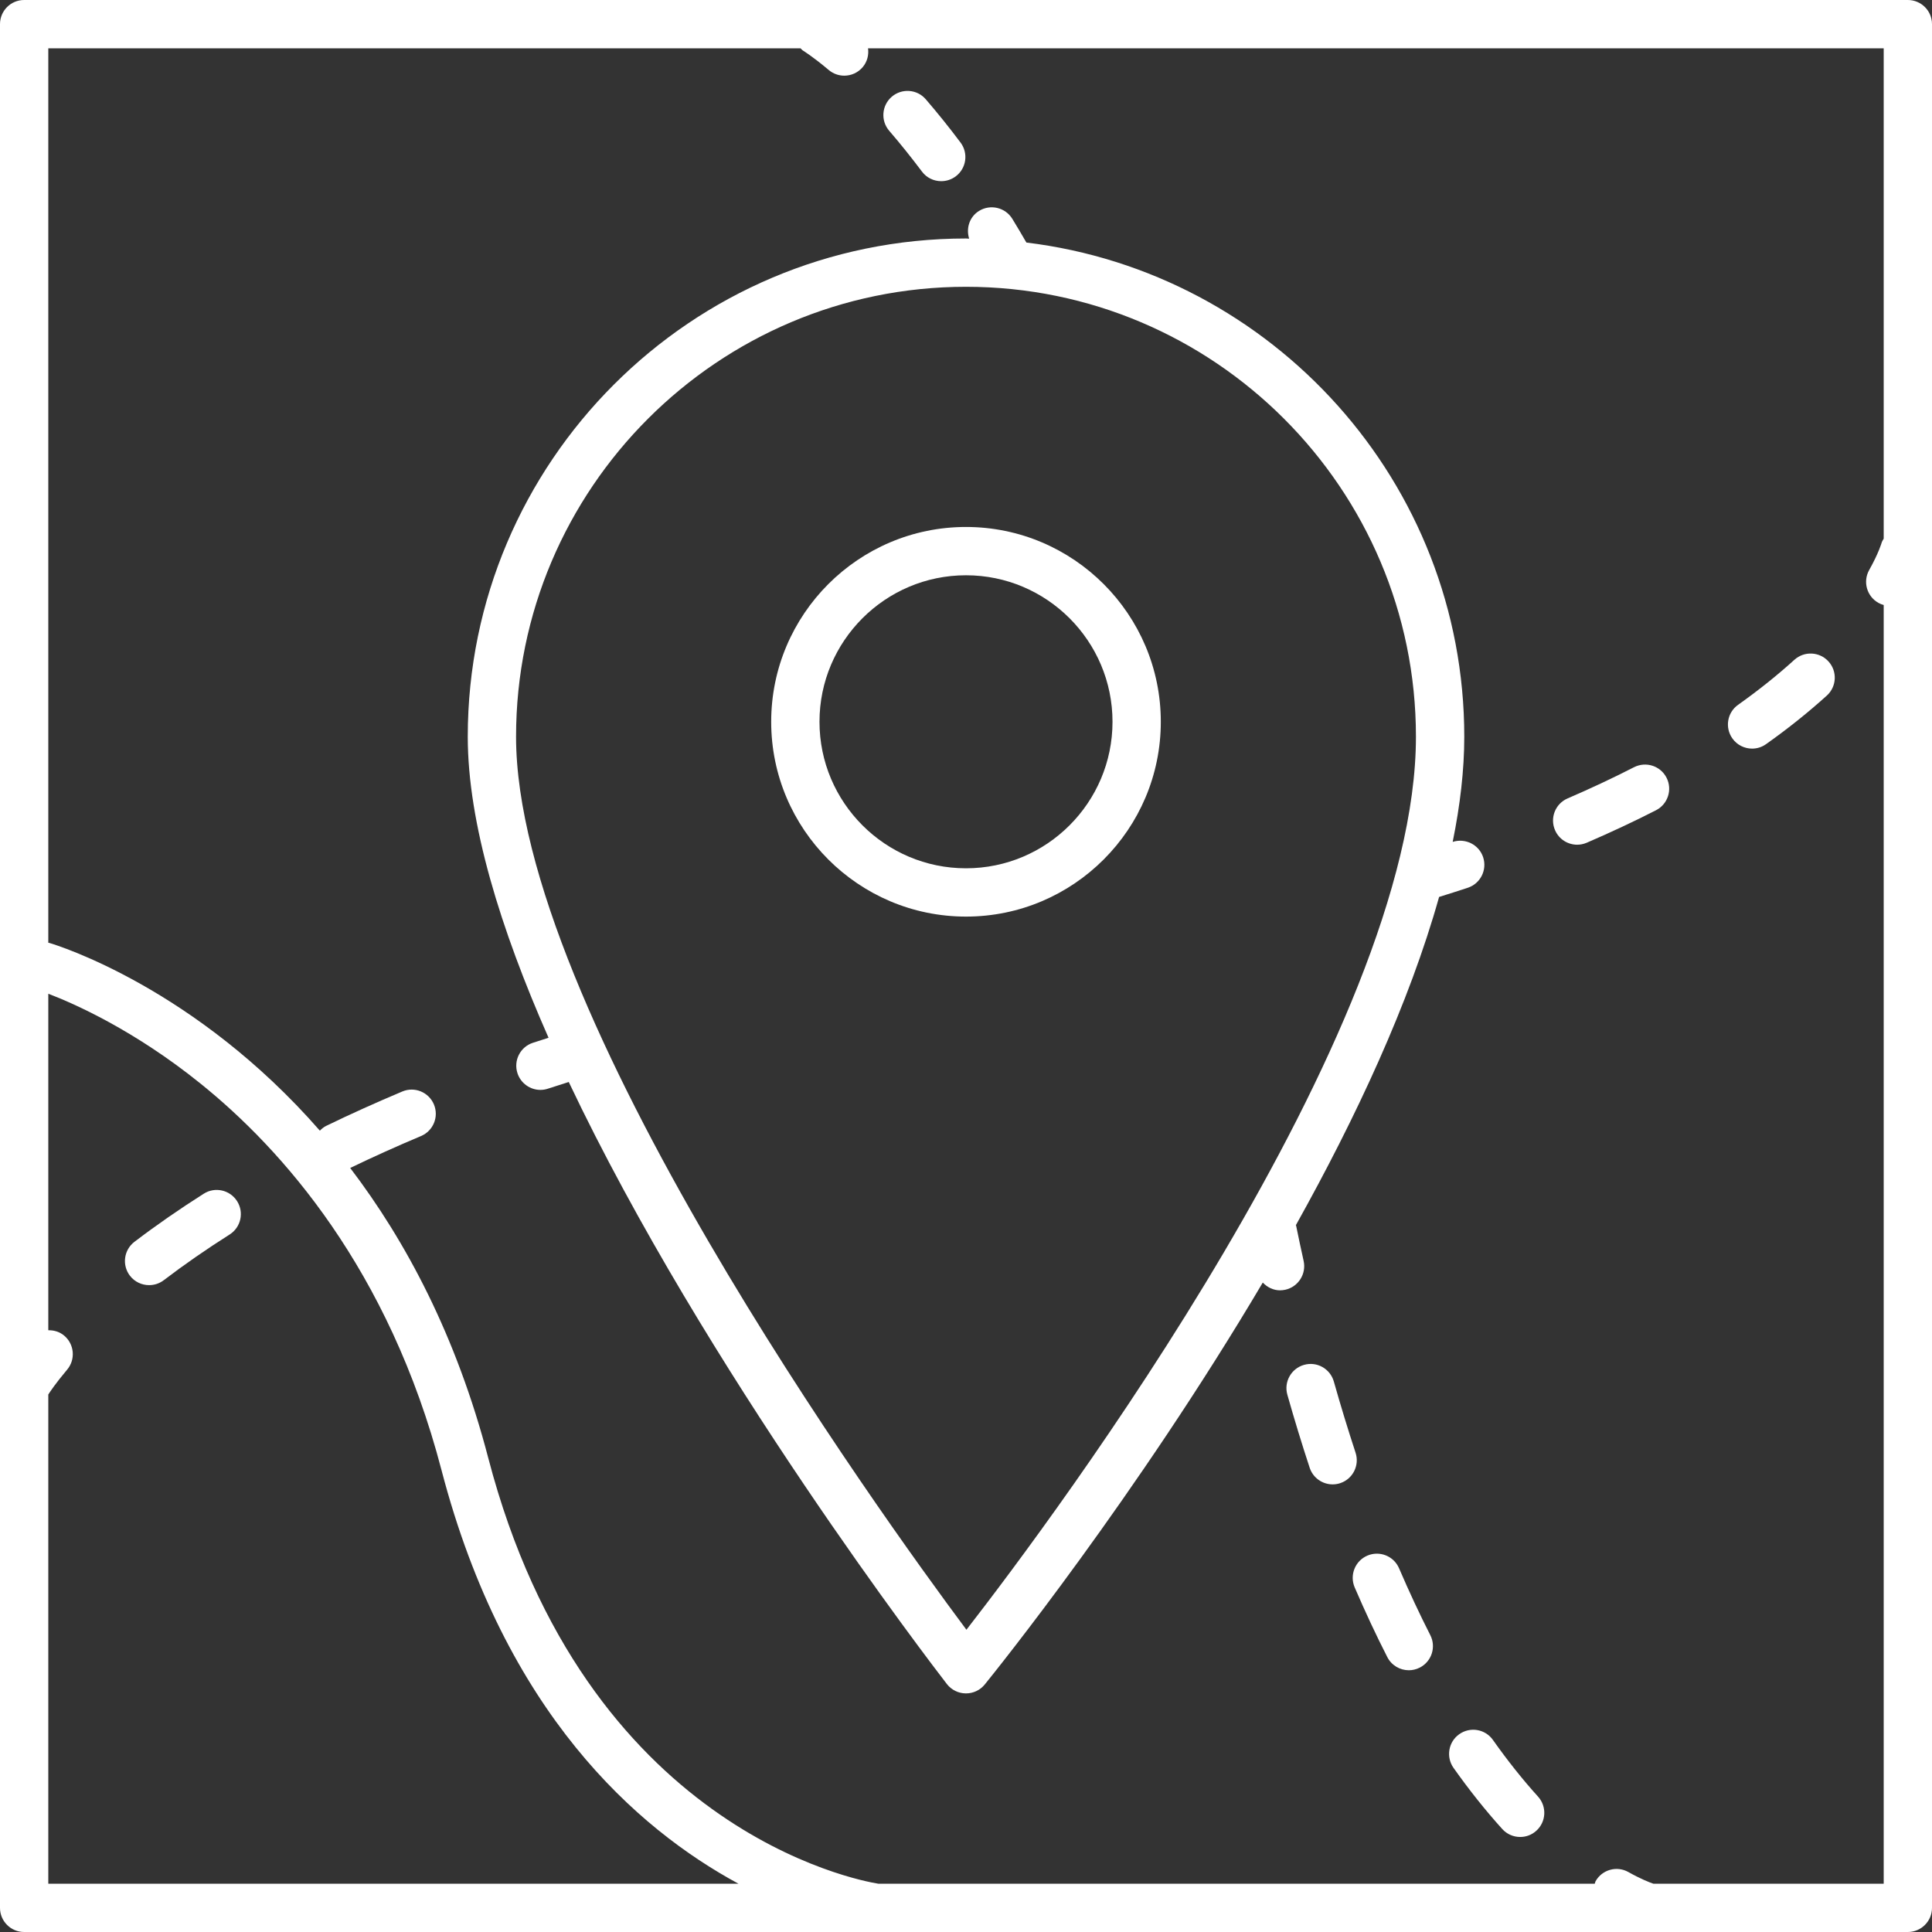 <svg width="54" height="54" viewBox="0 0 54 54" fill="none" xmlns="http://www.w3.org/2000/svg">
<rect x="0" y="0" width="54" height="54" fill="#333333" stroke="none"/>
<g clip-path="url(#clip0_9285_9119)">
<path d="M27 14.729C23.997 14.729 21.555 17.172 21.555 20.174C21.555 23.177 23.997 25.619 27 25.619C30.003 25.619 32.445 23.177 32.445 20.174C32.445 17.172 30.003 14.729 27 14.729ZM27 24.269C24.742 24.269 22.905 22.432 22.905 20.174C22.905 17.916 24.742 16.079 27 16.079C29.258 16.079 31.095 17.916 31.095 20.174C31.095 22.432 29.258 24.269 27 24.269Z" fill="white"/>
<path d="M53.325 0H0.675C0.302 0 0 0.302 0 0.675V53.325C0 53.698 0.302 54 0.675 54H53.325C53.698 54 54 53.698 54 53.325V0.675C54 0.302 53.698 0 53.325 0ZM1.35 38.977C1.385 38.921 1.543 38.678 1.876 38.283C2.116 37.999 2.08 37.573 1.795 37.332C1.665 37.222 1.507 37.178 1.35 37.181V27.775C2.061 28.047 3.743 28.785 5.608 30.289C7.868 32.109 10.87 35.461 12.341 41.093C14.112 47.872 17.801 51.114 20.64 52.65H1.35V38.977ZM46.211 52.65C46.101 52.612 45.86 52.519 45.515 52.325C45.19 52.141 44.779 52.257 44.596 52.582C44.584 52.604 44.584 52.628 44.574 52.65H24.547C23.973 52.558 16.36 51.137 13.647 40.751C12.753 37.327 11.34 34.682 9.788 32.645C10.42 32.34 11.085 32.04 11.767 31.753C12.111 31.608 12.272 31.213 12.128 30.869C11.984 30.526 11.589 30.362 11.244 30.508C10.51 30.817 9.793 31.14 9.114 31.47C9.046 31.503 8.991 31.552 8.94 31.602C5.455 27.613 1.617 26.425 1.372 26.353C1.365 26.351 1.357 26.353 1.35 26.351V1.35H22.375C22.4 1.37 22.417 1.398 22.446 1.415C22.448 1.417 22.715 1.578 23.163 1.956C23.29 2.063 23.444 2.115 23.598 2.115C23.79 2.115 23.981 2.033 24.114 1.875C24.242 1.723 24.286 1.533 24.262 1.35H52.65V15.055C52.631 15.093 52.605 15.126 52.593 15.168C52.592 15.171 52.511 15.458 52.245 15.931C52.062 16.256 52.177 16.668 52.502 16.85C52.55 16.877 52.599 16.896 52.65 16.91V52.65H46.211Z" fill="white"/>
<path d="M36.437 35.244C36.366 34.923 36.296 34.596 36.228 34.263C36.227 34.256 36.222 34.251 36.22 34.244C37.9 31.236 39.389 28.045 40.223 25.07C40.495 24.985 40.764 24.9 41.026 24.813C41.38 24.696 41.571 24.314 41.454 23.959C41.337 23.607 40.957 23.418 40.603 23.531C40.811 22.509 40.927 21.523 40.927 20.592C40.927 13.485 35.572 7.616 28.688 6.779C28.556 6.552 28.424 6.326 28.294 6.115C28.098 5.798 27.682 5.699 27.365 5.895C27.096 6.061 26.997 6.382 27.088 6.67C27.059 6.67 27.03 6.666 27 6.666C19.322 6.666 13.074 12.913 13.074 20.592C13.074 23.005 13.987 25.958 15.332 29.006C15.186 29.053 15.036 29.099 14.893 29.147C14.539 29.263 14.347 29.645 14.464 29.999C14.558 30.283 14.822 30.463 15.105 30.463C15.175 30.463 15.246 30.452 15.317 30.428C15.507 30.365 15.703 30.304 15.897 30.242C19.712 38.288 26.085 46.577 26.466 47.07C26.593 47.233 26.786 47.329 26.993 47.331H27C27.204 47.331 27.396 47.24 27.524 47.082C27.822 46.715 31.763 41.82 35.295 35.848C35.42 35.98 35.59 36.065 35.777 36.065C35.825 36.065 35.874 36.059 35.923 36.049C36.287 35.968 36.517 35.609 36.437 35.244ZM27.012 45.552C24.571 42.278 14.424 28.208 14.424 20.592C14.424 13.657 20.066 8.016 27 8.016C33.935 8.016 39.576 13.657 39.576 20.592C39.576 28.87 29.474 42.381 27.012 45.552Z" fill="white"/>
<path d="M41.728 48.632C41.513 48.328 41.093 48.255 40.787 48.471C40.483 48.685 40.411 49.107 40.626 49.412C41.065 50.033 41.524 50.608 41.989 51.122C42.122 51.269 42.305 51.344 42.489 51.344C42.651 51.344 42.813 51.287 42.942 51.169C43.218 50.919 43.239 50.493 42.989 50.216C42.56 49.742 42.136 49.21 41.728 48.632Z" fill="white"/>
<path d="M39.104 43.834C38.957 43.491 38.56 43.334 38.218 43.48C37.875 43.627 37.717 44.024 37.863 44.367C38.156 45.047 38.462 45.703 38.775 46.315C38.894 46.549 39.131 46.684 39.377 46.684C39.48 46.684 39.585 46.66 39.683 46.61C40.015 46.441 40.147 46.034 39.977 45.702C39.678 45.115 39.385 44.487 39.104 43.834Z" fill="white"/>
<path d="M37.888 40.602C37.681 39.972 37.478 39.31 37.281 38.614C37.179 38.256 36.807 38.045 36.447 38.149C36.089 38.251 35.88 38.624 35.982 38.983C36.18 39.682 36.39 40.369 36.606 41.025C36.7 41.309 36.964 41.489 37.248 41.489C37.317 41.489 37.389 41.478 37.459 41.455C37.813 41.338 38.005 40.956 37.888 40.602Z" fill="white"/>
<path d="M25.768 4.794C25.9 4.972 26.103 5.064 26.308 5.064C26.449 5.064 26.591 5.02 26.713 4.929C27.011 4.706 27.071 4.283 26.848 3.985C26.529 3.56 26.202 3.153 25.876 2.775C25.633 2.492 25.207 2.462 24.925 2.704C24.642 2.948 24.611 3.374 24.854 3.656C25.16 4.011 25.467 4.394 25.768 4.794Z" fill="white"/>
<path d="M45.671 21.444C45.084 21.745 44.459 22.038 43.815 22.316C43.473 22.463 43.315 22.86 43.463 23.202C43.572 23.457 43.821 23.61 44.083 23.61C44.172 23.61 44.262 23.592 44.349 23.555C45.02 23.266 45.672 22.96 46.287 22.646C46.618 22.476 46.75 22.069 46.58 21.737C46.41 21.405 46.005 21.275 45.671 21.444Z" fill="white"/>
<path d="M50.153 18.442C49.683 18.869 49.154 19.292 48.581 19.699C48.276 19.914 48.205 20.335 48.421 20.64C48.552 20.825 48.761 20.924 48.972 20.924C49.107 20.924 49.243 20.884 49.362 20.799C49.979 20.362 50.55 19.904 51.061 19.441C51.337 19.191 51.358 18.763 51.107 18.488C50.857 18.212 50.429 18.191 50.153 18.442Z" fill="white"/>
<path d="M5.696 33.364C5.011 33.798 4.359 34.251 3.758 34.709C3.462 34.934 3.404 35.358 3.63 35.655C3.763 35.829 3.964 35.92 4.168 35.92C4.31 35.92 4.454 35.876 4.577 35.782C5.147 35.348 5.766 34.918 6.418 34.505C6.733 34.305 6.826 33.888 6.627 33.573C6.427 33.258 6.01 33.164 5.696 33.364Z" fill="white"/>
</g>
<defs>
<clipPath id="clip0_9285_9119">
<rect width="54" height="54" fill="white"/>
</clipPath>
</defs>
</svg>
